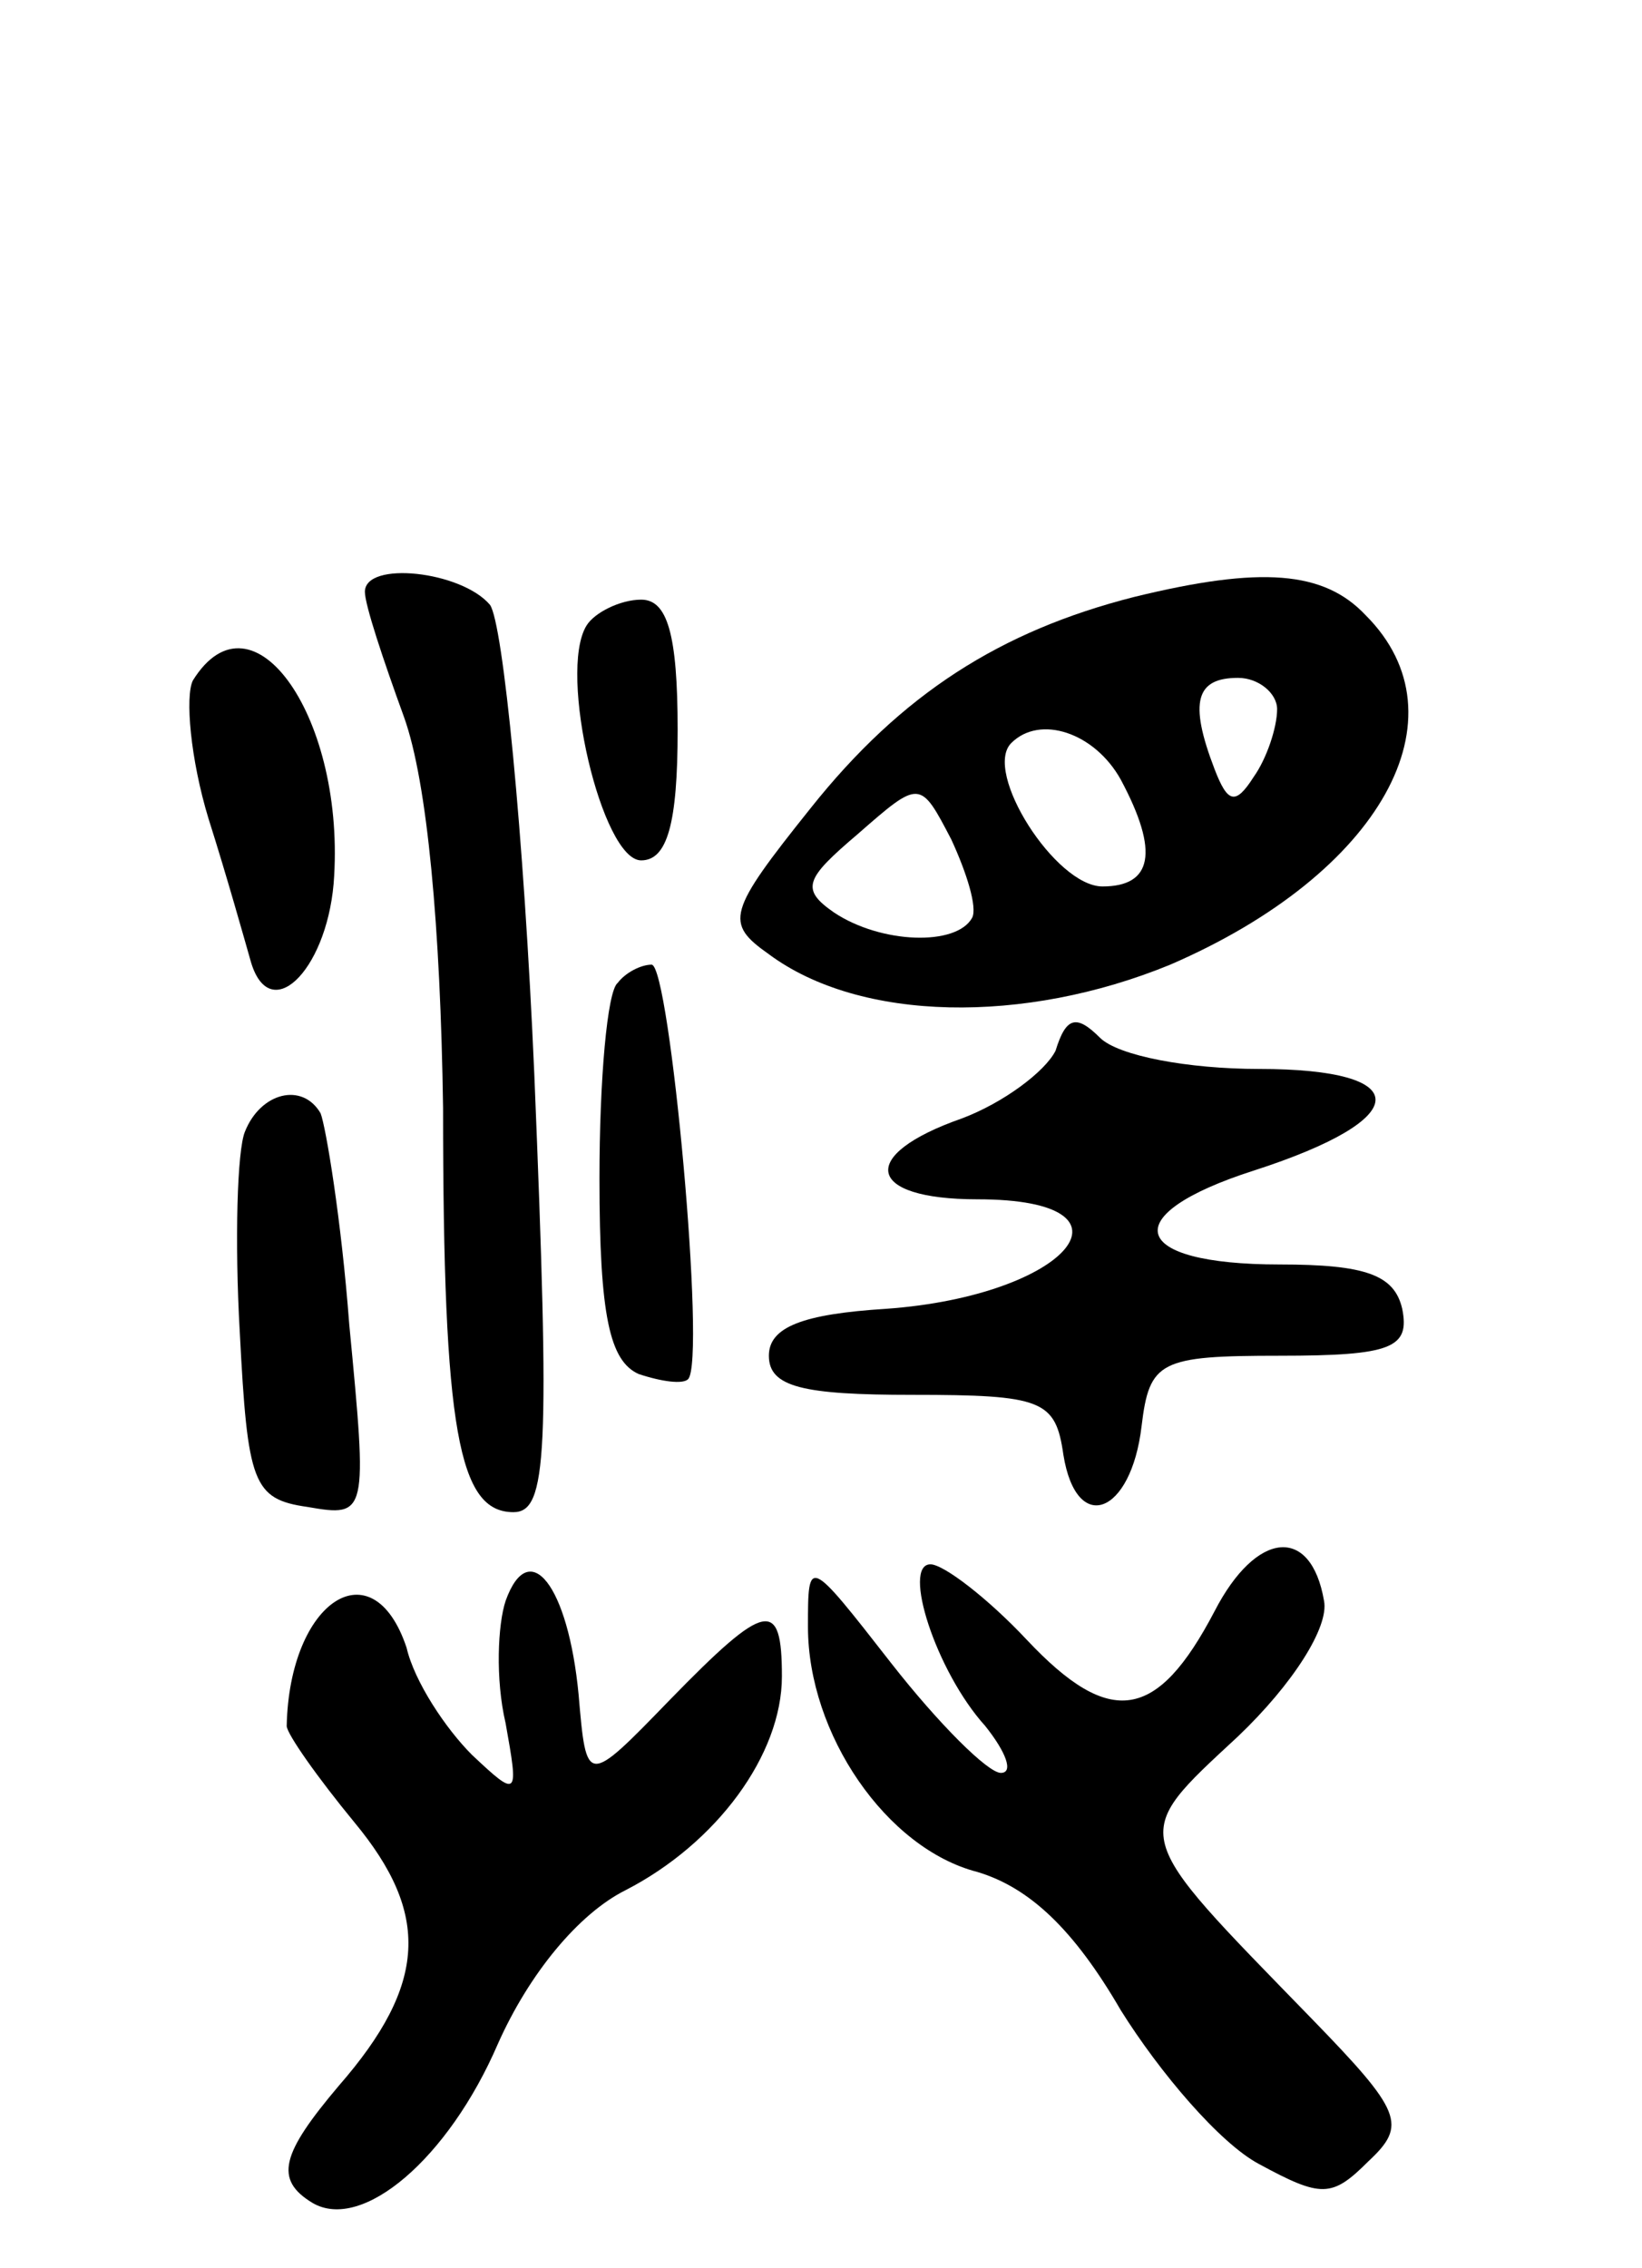 <svg version="1.0" xmlns="http://www.w3.org/2000/svg"
 width="63pt" height="87pt" viewBox="0 0 63 87"
 preserveAspectRatio="xMidYMid meet">
<g transform="translate(0,87) scale(0.1,-0.1)"
fill="#000000" stroke="none">
<path d="M140 643 c0 -5 7 -26 15 -48 9 -25 14 -81 15 -150 0 -124 6 -155 27
-155 13 0 14 22 8 168 -4 92 -12 173 -17 180 -11 13 -48 17 -48 5z"/>
<path d="M435 641 c-51 -13 -89 -37 -124 -81 -32 -40 -33 -44 -16 -56 35 -26
98 -27 154 -4 81 35 114 95 75 134 -16 17 -40 19 -89 7z m55 -43 c0 -7 -4 -19
-9 -26 -7 -11 -10 -10 -15 3 -10 26 -7 35 9 35 8 0 15 -6 15 -12z m-60 -27
c15 -28 12 -41 -7 -41 -18 0 -46 44 -35 55 11 11 32 4 42 -14z m-57 -53 c-6
-11 -35 -10 -53 2 -13 9 -11 13 9 30 24 21 24 21 36 -2 6 -13 10 -26 8 -30z"/>
<path d="M225 630 c-11 -18 6 -90 21 -90 10 0 14 14 14 50 0 37 -4 50 -14 50
-8 0 -18 -5 -21 -10z"/>
<path d="M74 609 c-3 -6 -1 -30 6 -53 7 -22 14 -47 16 -54 7 -26 29 -5 32 29
5 63 -31 115 -54 78z"/>
<path d="M237 493 c-4 -3 -7 -37 -7 -75 0 -53 4 -70 15 -75 9 -3 17 -4 19 -2
7 7 -7 159 -14 159 -4 0 -10 -3 -13 -7z"/>
<path d="M405 467 c-4 -8 -20 -20 -36 -26 -40 -14 -37 -31 6 -31 66 0 35 -37
-35 -42 -32 -2 -45 -7 -45 -18 0 -12 13 -15 55 -15 50 0 55 -2 58 -23 5 -31
26 -23 30 11 3 25 7 27 53 27 43 0 50 3 47 18 -3 13 -14 17 -47 17 -58 0 -63
19 -10 36 62 20 62 39 2 39 -27 0 -54 5 -61 12 -9 9 -13 8 -17 -5z"/>
<path d="M94 436 c-3 -7 -4 -42 -2 -77 3 -58 5 -64 26 -67 23 -4 23 -3 16 70
-3 40 -9 76 -11 81 -7 12 -23 8 -29 -7z"/>
<path d="M466 252 c-22 -42 -40 -45 -72 -11 -15 16 -32 29 -37 29 -11 0 2 -41
21 -62 8 -10 11 -18 6 -18 -5 0 -24 19 -42 42 -32 41 -32 41 -32 14 0 -41 30
-85 65 -94 20 -6 37 -22 55 -53 15 -24 38 -51 53 -59 24 -13 28 -13 42 1 15
14 13 19 -22 55 -70 72 -70 69 -28 108 21 20 35 42 33 52 -5 29 -26 27 -42 -4z"/>
<path d="M194 256 c-3 -9 -4 -30 0 -47 5 -28 5 -29 -13 -12 -10 10 -22 28 -25
41 -13 39 -45 18 -46 -30 0 -3 12 -20 26 -37 29 -35 28 -62 -6 -101 -22 -26
-25 -36 -10 -45 19 -11 52 17 71 61 12 27 31 50 49 59 35 18 60 52 60 82 0 30
-6 29 -43 -9 -32 -33 -32 -33 -35 2 -4 42 -19 61 -28 36z"/>
</g>
</svg>
